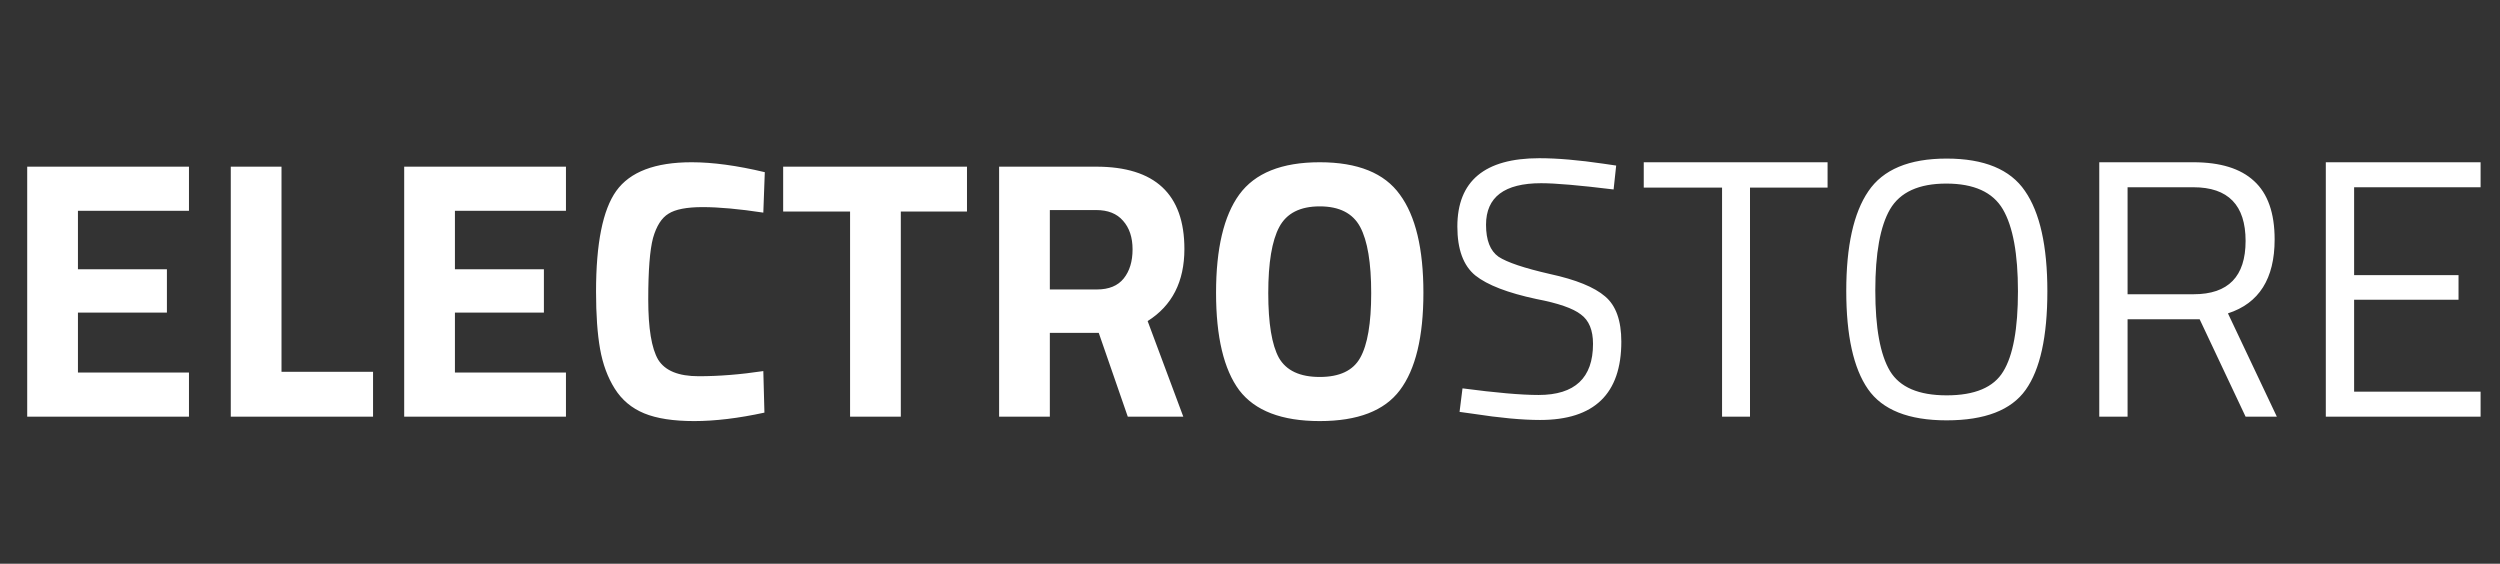 <svg width="204" height="46" viewBox="0 0 204 46" fill="none" xmlns="http://www.w3.org/2000/svg">
<rect x="0" y="0" width="204" height="46" fill="#333333" stroke="none"/>
<path d="M2.22 34V13.6H15.42V17.2H6.36V21.97H13.62V25.51H6.36V30.4H15.42V34H2.22ZM30.441 34H18.831V13.6H22.971V30.34H30.441V34ZM32.982 34V13.6H46.182V17.2H37.122V21.97H44.382V25.51H37.122V30.4H46.182V34H32.982ZM62.377 33.67C60.257 34.13 58.347 34.36 56.647 34.36C54.947 34.36 53.587 34.15 52.567 33.73C51.547 33.31 50.747 32.64 50.167 31.72C49.587 30.8 49.187 29.72 48.967 28.48C48.747 27.24 48.637 25.68 48.637 23.8C48.637 19.86 49.187 17.12 50.287 15.58C51.407 14.02 53.457 13.24 56.437 13.24C58.157 13.24 60.147 13.51 62.407 14.05L62.287 17.35C60.307 17.05 58.657 16.9 57.337 16.9C56.037 16.9 55.107 17.08 54.547 17.44C53.987 17.78 53.567 18.44 53.287 19.42C53.027 20.4 52.897 22.07 52.897 24.43C52.897 26.79 53.167 28.43 53.707 29.35C54.267 30.25 55.367 30.7 57.007 30.7C58.667 30.7 60.427 30.56 62.287 30.28L62.377 33.67ZM63.906 17.26V13.6H78.906V17.26H73.506V34H69.366V17.26H63.906ZM85.667 27.16V34H81.527V13.6H89.447C94.247 13.6 96.647 15.84 96.647 20.32C96.647 22.98 95.647 24.94 93.647 26.2L96.557 34H92.027L89.657 27.16H85.667ZM89.507 23.62C90.487 23.62 91.217 23.32 91.697 22.72C92.177 22.12 92.417 21.33 92.417 20.35C92.417 19.37 92.157 18.59 91.637 18.01C91.137 17.43 90.407 17.14 89.447 17.14H85.667V23.62H89.507ZM104.36 29.2C104.96 30.24 106.07 30.76 107.69 30.76C109.31 30.76 110.41 30.24 110.99 29.2C111.59 28.14 111.89 26.38 111.89 23.92C111.89 21.44 111.59 19.64 110.99 18.52C110.39 17.4 109.29 16.84 107.69 16.84C106.09 16.84 104.99 17.4 104.39 18.52C103.79 19.64 103.49 21.44 103.49 23.92C103.49 26.38 103.78 28.14 104.36 29.2ZM114.23 31.84C112.97 33.52 110.79 34.36 107.69 34.36C104.59 34.36 102.4 33.52 101.12 31.84C99.86 30.14 99.23 27.49 99.23 23.89C99.23 20.29 99.86 17.62 101.12 15.88C102.4 14.12 104.59 13.24 107.69 13.24C110.79 13.24 112.97 14.12 114.23 15.88C115.51 17.62 116.15 20.29 116.15 23.89C116.15 27.49 115.51 30.14 114.23 31.84ZM125.76 14.95C122.76 14.95 121.26 16.08 121.26 18.34C121.26 19.6 121.6 20.47 122.28 20.95C122.98 21.41 124.38 21.88 126.48 22.36C128.6 22.82 130.1 23.43 130.98 24.19C131.86 24.93 132.3 26.16 132.3 27.88C132.3 32.14 130.09 34.27 125.67 34.27C124.21 34.27 122.38 34.1 120.18 33.76L119.1 33.61L119.34 31.69C122.06 32.05 124.13 32.23 125.55 32.23C128.51 32.23 129.99 30.84 129.99 28.06C129.99 26.94 129.66 26.14 129 25.66C128.36 25.16 127.15 24.74 125.37 24.4C123.03 23.9 121.37 23.26 120.39 22.48C119.41 21.68 118.92 20.35 118.92 18.49C118.92 14.77 121.15 12.91 125.61 12.91C127.07 12.91 128.82 13.06 130.86 13.36L131.88 13.51L131.67 15.46C128.89 15.12 126.92 14.95 125.76 14.95ZM134.13 15.31V13.24H149.13V15.31H142.8V34H140.52V15.31H134.13ZM153.025 23.71C153.025 26.75 153.425 28.94 154.225 30.28C155.025 31.6 156.565 32.26 158.845 32.26C161.145 32.26 162.685 31.61 163.465 30.31C164.265 29.01 164.665 26.83 164.665 23.77C164.665 20.71 164.255 18.48 163.435 17.08C162.615 15.68 161.075 14.98 158.815 14.98C156.575 14.98 155.045 15.68 154.225 17.08C153.425 18.46 153.025 20.67 153.025 23.71ZM167.065 23.77C167.065 27.47 166.475 30.15 165.295 31.81C164.115 33.47 161.965 34.3 158.845 34.3C155.745 34.3 153.605 33.45 152.425 31.75C151.245 30.05 150.655 27.38 150.655 23.74C150.655 20.08 151.255 17.37 152.455 15.61C153.655 13.83 155.785 12.94 158.845 12.94C161.905 12.94 164.035 13.82 165.235 15.58C166.455 17.34 167.065 20.07 167.065 23.77ZM173.61 26.05V34H171.3V13.24H178.98C181.18 13.24 182.83 13.75 183.93 14.77C185.05 15.79 185.61 17.38 185.61 19.54C185.61 22.74 184.34 24.75 181.8 25.57L185.79 34H183.24L179.49 26.05H173.61ZM179.01 24.01C181.83 24.01 183.24 22.56 183.24 19.66C183.24 16.74 181.82 15.28 178.98 15.28H173.61V24.01H179.01ZM189.786 34V13.24H202.416V15.28H192.096V22.45H200.616V24.46H192.096V31.96H202.416V34H189.786Z" fill="white"/>
</svg>
